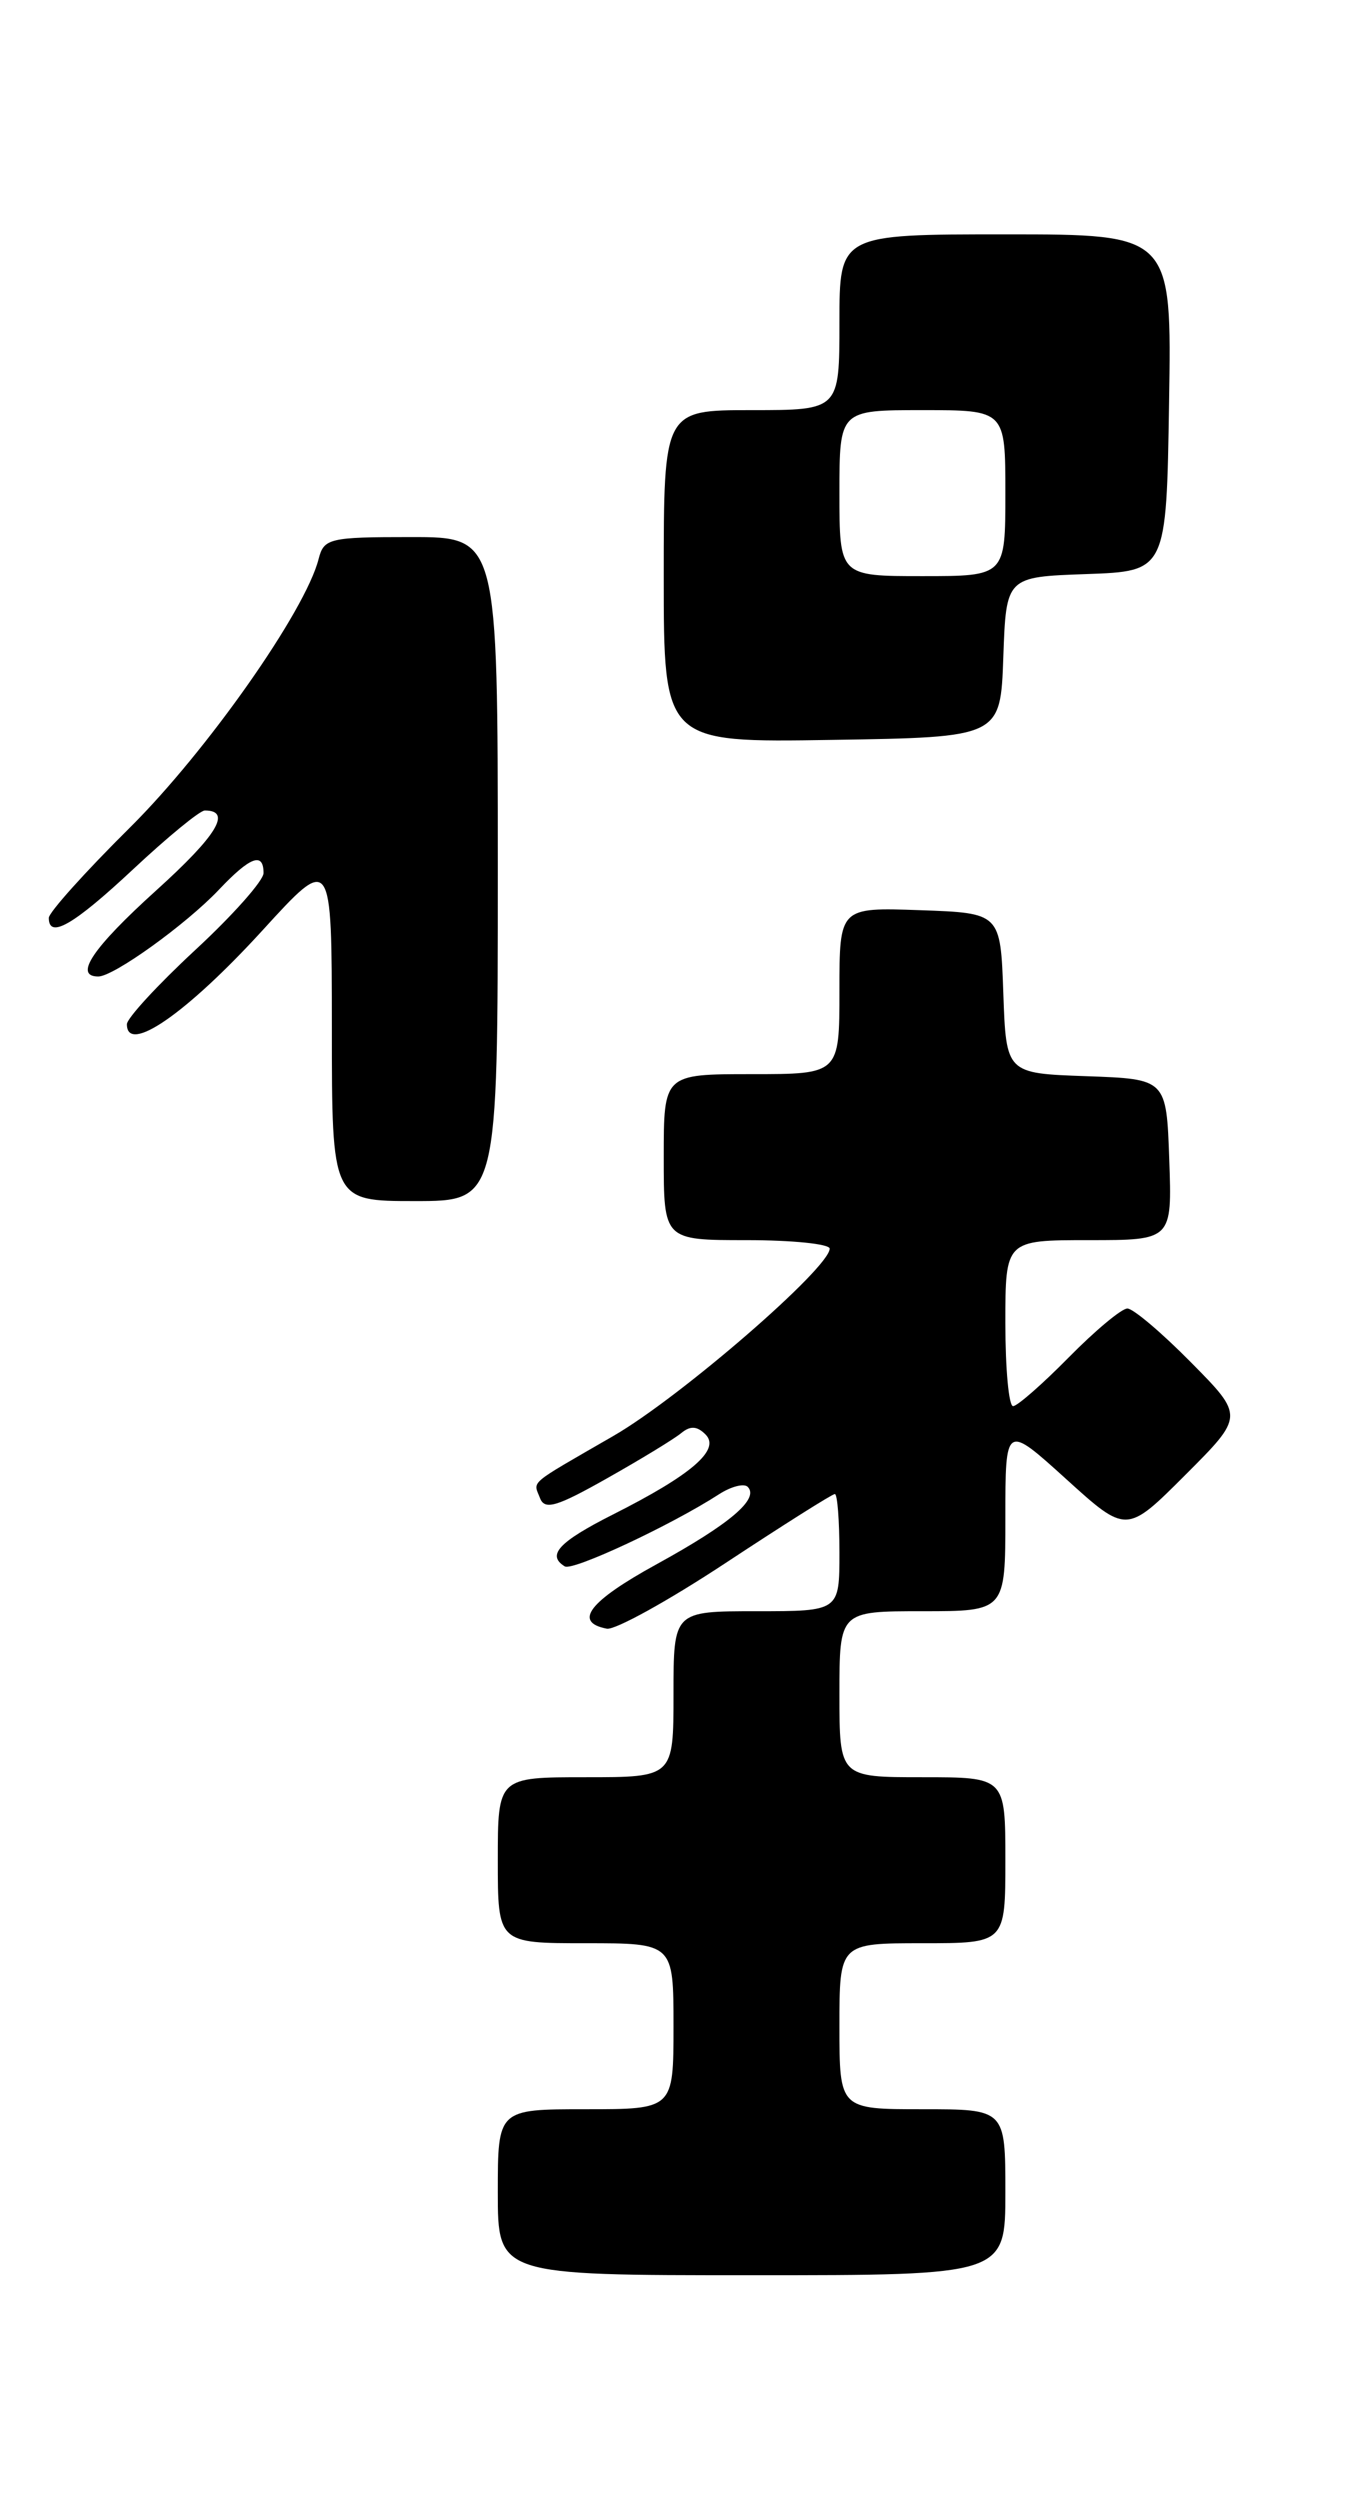 <?xml version="1.0" encoding="UTF-8" standalone="no"?>
<!DOCTYPE svg PUBLIC "-//W3C//DTD SVG 1.1//EN" "http://www.w3.org/Graphics/SVG/1.1/DTD/svg11.dtd" >
<svg xmlns="http://www.w3.org/2000/svg" xmlns:xlink="http://www.w3.org/1999/xlink" version="1.1" viewBox="0 0 138 256">
 <g >
 <path fill="currentColor"
d=" M 103.00 224.50 C 103.00 216.00 103.00 216.00 94.50 216.00 C 86.00 216.00 86.00 216.00 86.00 207.50 C 86.00 199.00 86.00 199.00 94.50 199.00 C 103.00 199.00 103.00 199.00 103.00 190.50 C 103.00 182.00 103.00 182.00 94.50 182.00 C 86.00 182.00 86.00 182.00 86.00 173.50 C 86.00 165.00 86.00 165.00 94.50 165.00 C 103.00 165.00 103.00 165.00 103.00 155.42 C 103.00 145.83 103.00 145.83 109.21 151.45 C 115.41 157.07 115.41 157.07 121.43 151.05 C 127.46 145.02 127.46 145.02 122.01 139.51 C 119.02 136.48 116.09 134.00 115.50 134.00 C 114.91 134.00 112.21 136.25 109.50 139.00 C 106.79 141.75 104.22 144.00 103.79 144.00 C 103.35 144.00 103.00 140.18 103.00 135.50 C 103.00 127.00 103.00 127.00 111.54 127.00 C 120.08 127.00 120.08 127.00 119.79 118.75 C 119.50 110.50 119.50 110.50 111.29 110.21 C 103.08 109.92 103.08 109.92 102.79 101.71 C 102.50 93.50 102.50 93.50 94.25 93.21 C 86.00 92.92 86.00 92.92 86.00 101.46 C 86.00 110.00 86.00 110.00 77.00 110.00 C 68.00 110.00 68.00 110.00 68.00 118.50 C 68.00 127.00 68.00 127.00 76.50 127.00 C 81.17 127.00 85.00 127.39 85.00 127.87 C 85.00 129.84 69.71 143.08 62.86 147.04 C 53.93 152.20 54.63 151.60 55.33 153.43 C 55.81 154.67 57.05 154.30 62.21 151.38 C 65.67 149.43 69.08 147.35 69.79 146.76 C 70.72 145.99 71.42 146.03 72.29 146.91 C 73.83 148.47 70.85 151.04 62.75 155.12 C 57.24 157.91 55.99 159.26 57.86 160.41 C 58.67 160.91 68.81 156.17 73.70 153.00 C 74.92 152.22 76.22 151.89 76.60 152.26 C 77.82 153.49 74.79 156.06 67.27 160.19 C 60.35 163.99 58.70 166.12 62.17 166.79 C 63.00 166.95 68.49 163.92 74.37 160.04 C 80.24 156.17 85.26 153.00 85.53 153.00 C 85.79 153.00 86.00 155.70 86.00 159.00 C 86.00 165.00 86.00 165.00 77.50 165.00 C 69.00 165.00 69.00 165.00 69.00 173.50 C 69.00 182.00 69.00 182.00 60.00 182.00 C 51.00 182.00 51.00 182.00 51.00 190.50 C 51.00 199.00 51.00 199.00 60.00 199.00 C 69.00 199.00 69.00 199.00 69.00 207.50 C 69.00 216.00 69.00 216.00 60.00 216.00 C 51.00 216.00 51.00 216.00 51.00 224.50 C 51.00 233.00 51.00 233.00 77.00 233.00 C 103.00 233.00 103.00 233.00 103.00 224.50 Z  M 51.00 89.00 C 51.00 55.00 51.00 55.00 42.11 55.00 C 33.72 55.00 33.18 55.13 32.64 57.25 C 31.29 62.57 21.19 76.93 13.31 84.75 C 8.74 89.28 5.00 93.44 5.00 94.00 C 5.00 96.19 7.53 94.73 13.66 89.00 C 17.19 85.70 20.48 83.00 20.98 83.00 C 23.79 83.00 22.24 85.55 16.02 91.17 C 9.49 97.07 7.52 100.00 10.07 100.00 C 11.65 100.00 19.06 94.67 22.44 91.10 C 25.63 87.73 27.00 87.22 27.00 89.41 C 27.00 90.18 23.85 93.73 20.00 97.29 C 16.15 100.86 13.00 104.28 13.00 104.89 C 13.00 108.02 19.11 103.79 26.89 95.28 C 33.99 87.50 33.99 87.50 34.00 105.25 C 34.00 123.00 34.00 123.00 42.50 123.00 C 51.00 123.00 51.00 123.00 51.00 89.00 Z  M 102.79 67.29 C 103.08 59.08 103.08 59.08 111.29 58.79 C 119.50 58.50 119.50 58.50 119.77 41.25 C 120.05 24.00 120.05 24.00 103.02 24.00 C 86.00 24.00 86.00 24.00 86.00 33.00 C 86.00 42.00 86.00 42.00 77.00 42.00 C 68.00 42.00 68.00 42.00 68.00 59.02 C 68.00 76.05 68.00 76.05 85.25 75.77 C 102.50 75.50 102.50 75.50 102.79 67.29 Z  M 86.00 50.50 C 86.00 42.00 86.00 42.00 94.50 42.00 C 103.00 42.00 103.00 42.00 103.00 50.50 C 103.00 59.00 103.00 59.00 94.50 59.00 C 86.00 59.00 86.00 59.00 86.00 50.50 Z "/>
</g>
</svg>